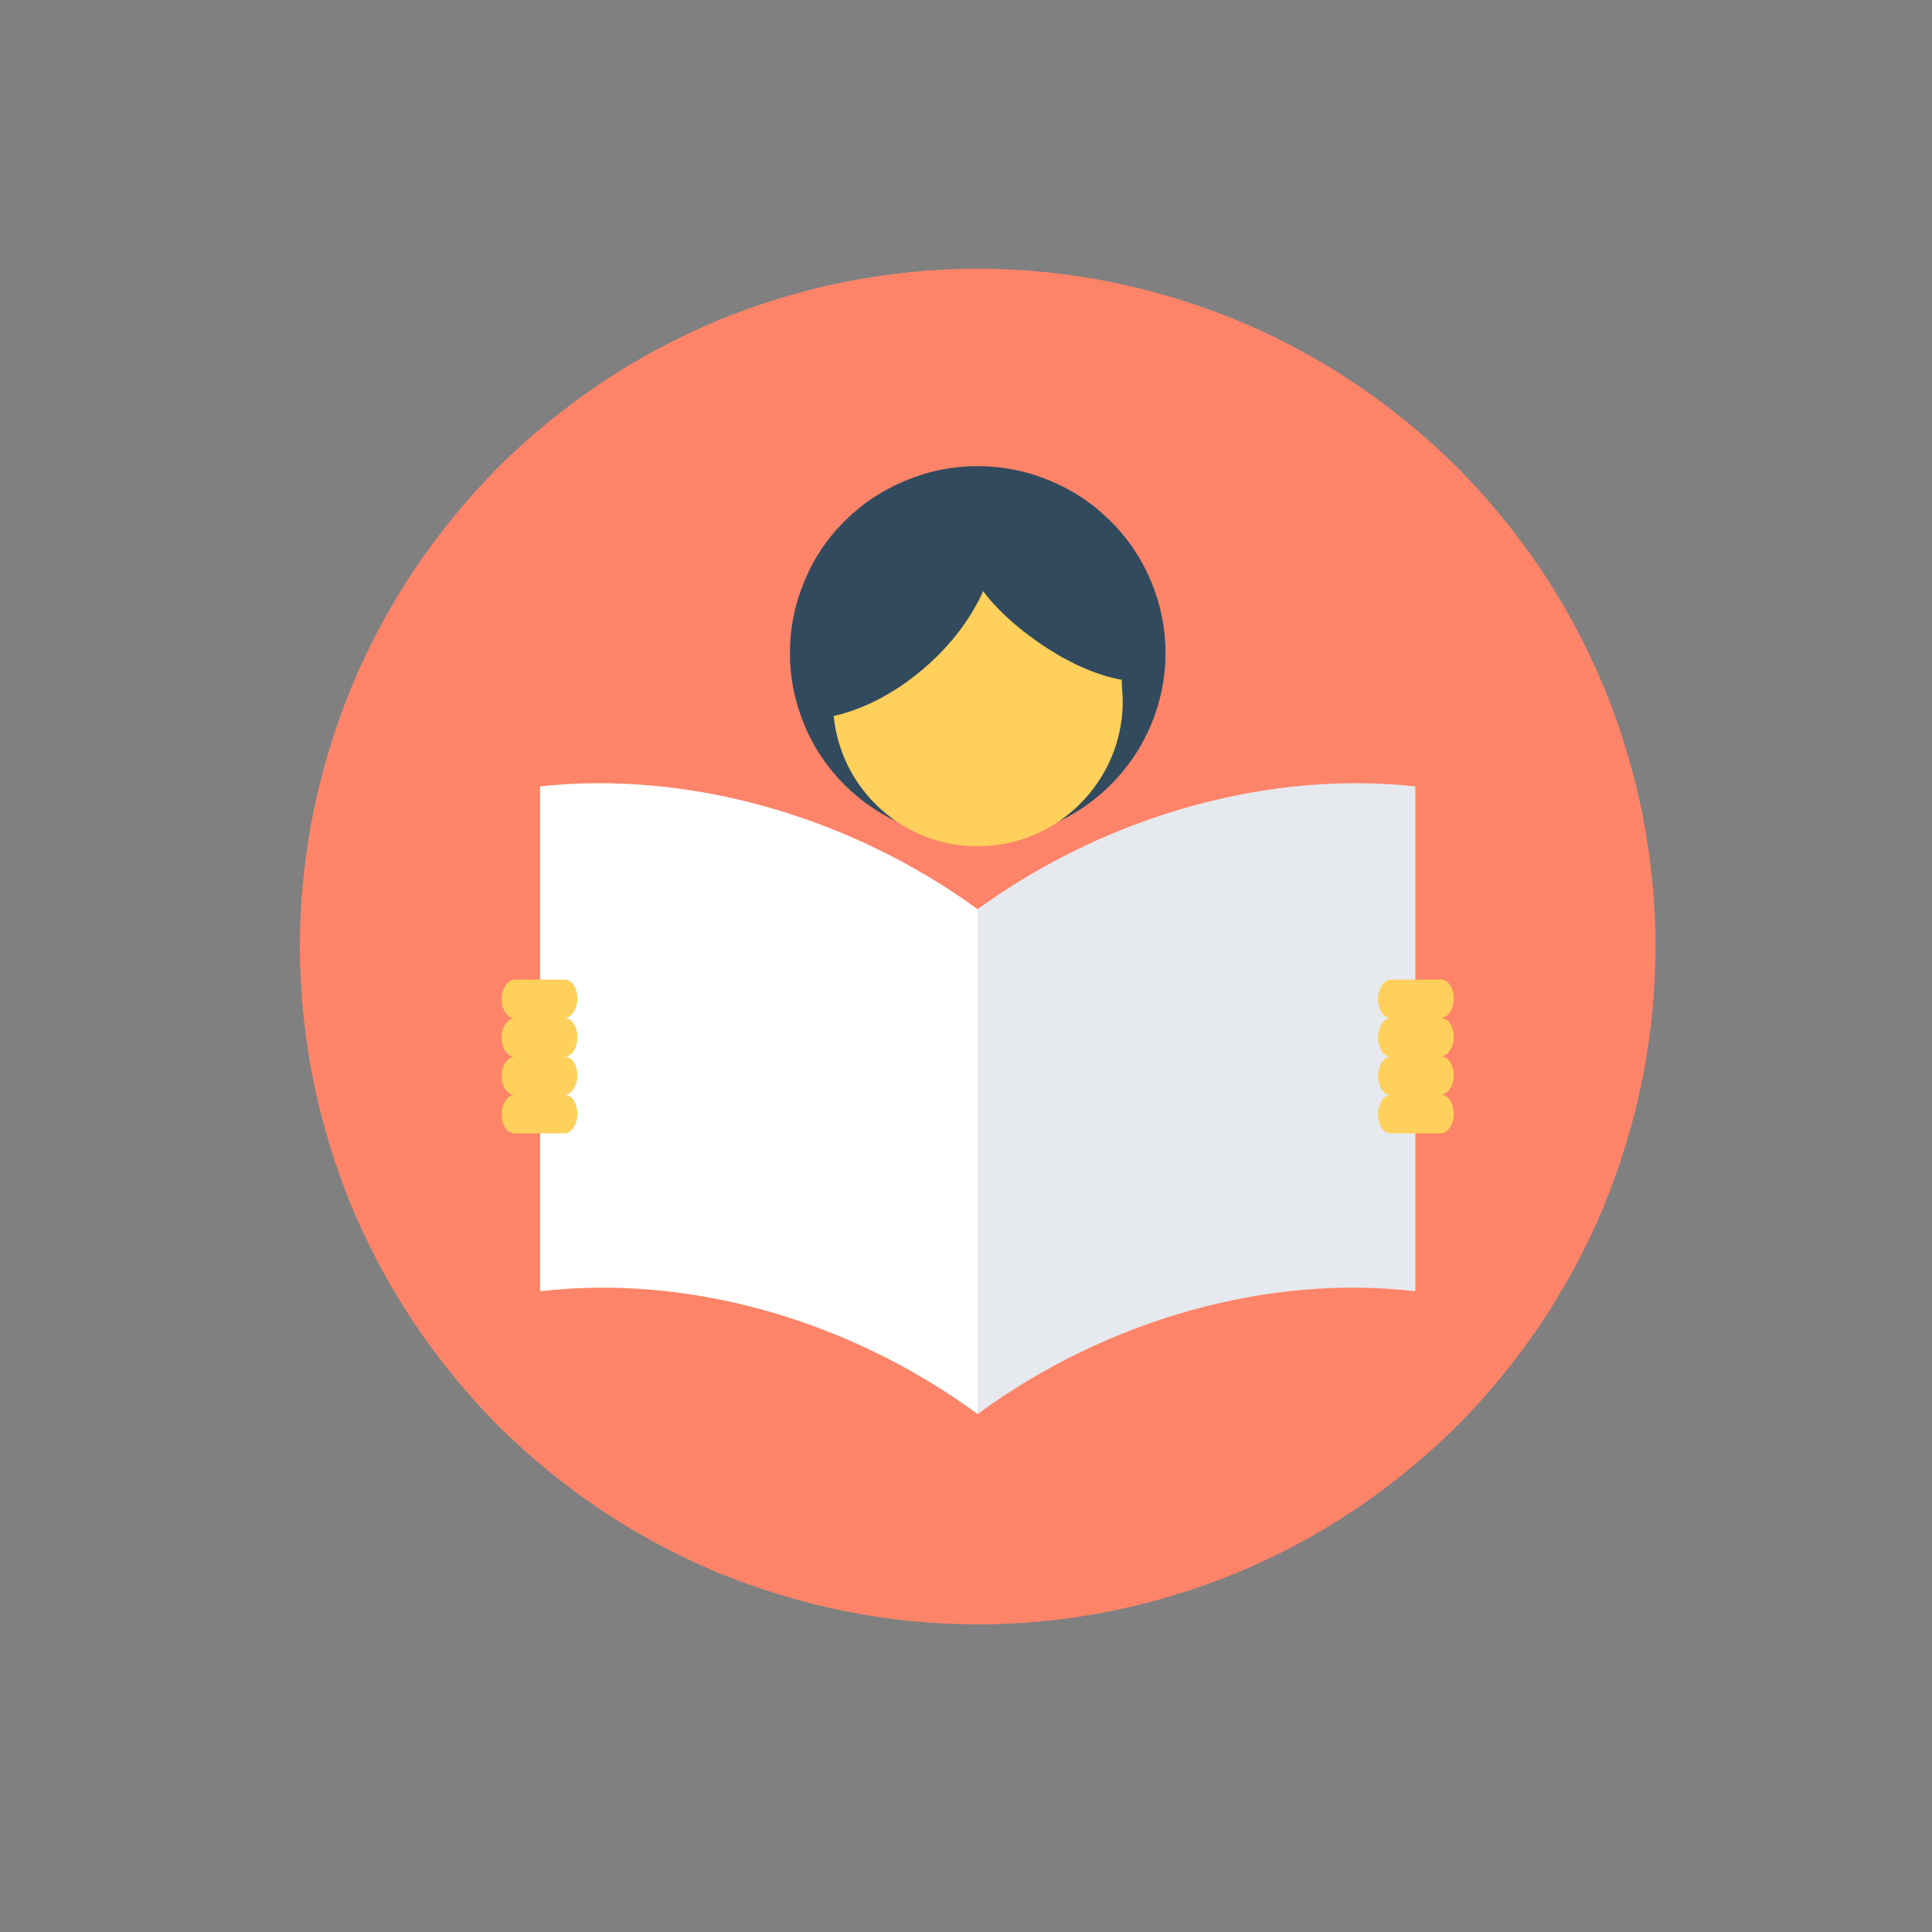 <svg xmlns="http://www.w3.org/2000/svg" xmlns:xlink="http://www.w3.org/1999/xlink" width="40" zoomAndPan="magnify" viewBox="0 0 30 30" height="40" preserveAspectRatio="xMidYMid meet" version="1.0"><rect x="0" y="0" width="30" height="30" fill="#808080" stroke="none"/><defs><clipPath id="c94c3c9d7c"><path d="M 4.656 4.172 L 25.707 4.172 L 25.707 25.223 L 4.656 25.223 Z M 4.656 4.172 " clip-rule="nonzero"/></clipPath></defs><g clip-path="url(#c94c3c9d7c)"><path fill="#fd8469" d="M 25.707 14.699 C 25.707 15.387 25.637 16.074 25.504 16.75 C 25.367 17.43 25.168 18.086 24.906 18.727 C 24.641 19.363 24.316 19.969 23.934 20.543 C 23.547 21.117 23.113 21.652 22.625 22.141 C 22.133 22.629 21.602 23.062 21.027 23.449 C 20.453 23.832 19.848 24.156 19.207 24.422 C 18.57 24.684 17.914 24.883 17.234 25.02 C 16.559 25.156 15.871 25.223 15.18 25.223 C 14.492 25.223 13.805 25.156 13.129 25.02 C 12.449 24.883 11.793 24.684 11.152 24.422 C 10.516 24.156 9.91 23.832 9.336 23.449 C 8.762 23.062 8.227 22.629 7.738 22.141 C 7.25 21.652 6.816 21.117 6.43 20.543 C 6.047 19.969 5.723 19.363 5.457 18.727 C 5.195 18.086 4.996 17.43 4.859 16.75 C 4.727 16.074 4.656 15.387 4.656 14.699 C 4.656 14.008 4.727 13.32 4.859 12.645 C 4.996 11.965 5.195 11.309 5.457 10.672 C 5.723 10.031 6.047 9.426 6.43 8.852 C 6.816 8.277 7.25 7.746 7.738 7.254 C 8.227 6.766 8.762 6.332 9.336 5.945 C 9.91 5.562 10.516 5.238 11.152 4.973 C 11.793 4.711 12.449 4.512 13.129 4.375 C 13.805 4.242 14.492 4.172 15.18 4.172 C 15.871 4.172 16.559 4.242 17.234 4.375 C 17.914 4.512 18.57 4.711 19.207 4.973 C 19.848 5.238 20.453 5.562 21.027 5.945 C 21.602 6.332 22.133 6.766 22.625 7.254 C 23.113 7.746 23.547 8.277 23.934 8.852 C 24.316 9.426 24.641 10.031 24.906 10.672 C 25.168 11.309 25.367 11.965 25.504 12.645 C 25.637 13.32 25.707 14.008 25.707 14.699 Z M 25.707 14.699 " fill-opacity="1" fill-rule="nonzero"/></g><path fill="#324a5e" d="M 18.098 10.141 C 18.098 10.523 18.023 10.895 17.875 11.25 C 17.727 11.605 17.516 11.918 17.242 12.191 C 16.969 12.461 16.656 12.672 16.297 12.82 C 15.941 12.965 15.566 13.039 15.18 13.039 C 14.793 13.039 14.422 12.965 14.066 12.82 C 13.707 12.672 13.391 12.461 13.117 12.191 C 12.844 11.918 12.633 11.605 12.488 11.25 C 12.34 10.895 12.266 10.523 12.266 10.141 C 12.266 9.754 12.34 9.387 12.488 9.031 C 12.633 8.676 12.844 8.359 13.117 8.09 C 13.391 7.816 13.707 7.609 14.066 7.461 C 14.422 7.312 14.793 7.238 15.18 7.238 C 15.566 7.238 15.941 7.312 16.297 7.461 C 16.656 7.609 16.969 7.816 17.242 8.09 C 17.516 8.359 17.727 8.676 17.875 9.031 C 18.023 9.387 18.098 9.754 18.098 10.141 Z M 18.098 10.141 " fill-opacity="1" fill-rule="nonzero"/><path fill="#e6e9ee" d="M 21.977 12.211 C 19.723 11.965 17.219 12.641 15.18 14.117 L 15.18 21.957 C 17.219 20.465 19.723 19.785 21.977 20.051 Z M 21.977 12.211 " fill-opacity="1" fill-rule="nonzero"/><path fill="#ffffff" d="M 8.387 12.211 C 10.641 11.965 13.145 12.641 15.18 14.117 L 15.18 21.957 C 13.145 20.465 10.641 19.785 8.387 20.051 Z M 8.387 12.211 " fill-opacity="1" fill-rule="nonzero"/><path fill="#ffd05b" d="M 17.434 10.887 C 17.434 12.129 16.426 13.141 15.18 13.141 C 14.02 13.141 13.059 12.262 12.945 11.117 C 13.391 11.02 13.891 10.77 14.336 10.387 C 14.766 10.023 15.082 9.594 15.266 9.18 C 15.465 9.445 15.746 9.707 16.078 9.941 C 16.539 10.273 17.02 10.488 17.418 10.555 C 17.418 10.688 17.434 10.785 17.434 10.887 Z M 17.434 10.887 " fill-opacity="1" fill-rule="nonzero"/><path fill="#ffd05b" d="M 22.574 16.105 C 22.574 15.941 22.492 15.809 22.375 15.809 C 22.473 15.809 22.574 15.676 22.574 15.508 C 22.574 15.344 22.492 15.211 22.375 15.211 L 21.594 15.211 C 21.496 15.211 21.398 15.344 21.398 15.508 C 21.398 15.676 21.48 15.809 21.594 15.809 C 21.496 15.809 21.398 15.941 21.398 16.105 C 21.398 16.273 21.48 16.406 21.594 16.406 C 21.496 16.406 21.398 16.539 21.398 16.703 C 21.398 16.867 21.48 17 21.594 17 C 21.496 17 21.398 17.133 21.398 17.301 C 21.398 17.465 21.48 17.598 21.594 17.598 L 22.375 17.598 C 22.473 17.598 22.574 17.465 22.574 17.301 C 22.574 17.133 22.492 17 22.375 17 C 22.473 17 22.574 16.867 22.574 16.703 C 22.574 16.539 22.492 16.406 22.375 16.406 C 22.473 16.406 22.574 16.273 22.574 16.105 Z M 22.574 16.105 " fill-opacity="1" fill-rule="nonzero"/><path fill="#ffd05b" d="M 8.965 16.105 C 8.965 15.941 8.883 15.809 8.766 15.809 C 8.867 15.809 8.965 15.676 8.965 15.508 C 8.965 15.344 8.883 15.211 8.766 15.211 L 7.988 15.211 C 7.891 15.211 7.789 15.344 7.789 15.508 C 7.789 15.676 7.871 15.809 7.988 15.809 C 7.891 15.809 7.789 15.941 7.789 16.105 C 7.789 16.273 7.871 16.406 7.988 16.406 C 7.891 16.406 7.789 16.539 7.789 16.703 C 7.789 16.867 7.871 17 7.988 17 C 7.891 17 7.789 17.133 7.789 17.301 C 7.789 17.465 7.871 17.598 7.988 17.598 L 8.766 17.598 C 8.867 17.598 8.965 17.465 8.965 17.301 C 8.965 17.133 8.883 17 8.766 17 C 8.867 17 8.965 16.867 8.965 16.703 C 8.965 16.539 8.883 16.406 8.766 16.406 C 8.883 16.406 8.965 16.273 8.965 16.105 Z M 8.965 16.105 " fill-opacity="1" fill-rule="nonzero"/></svg>